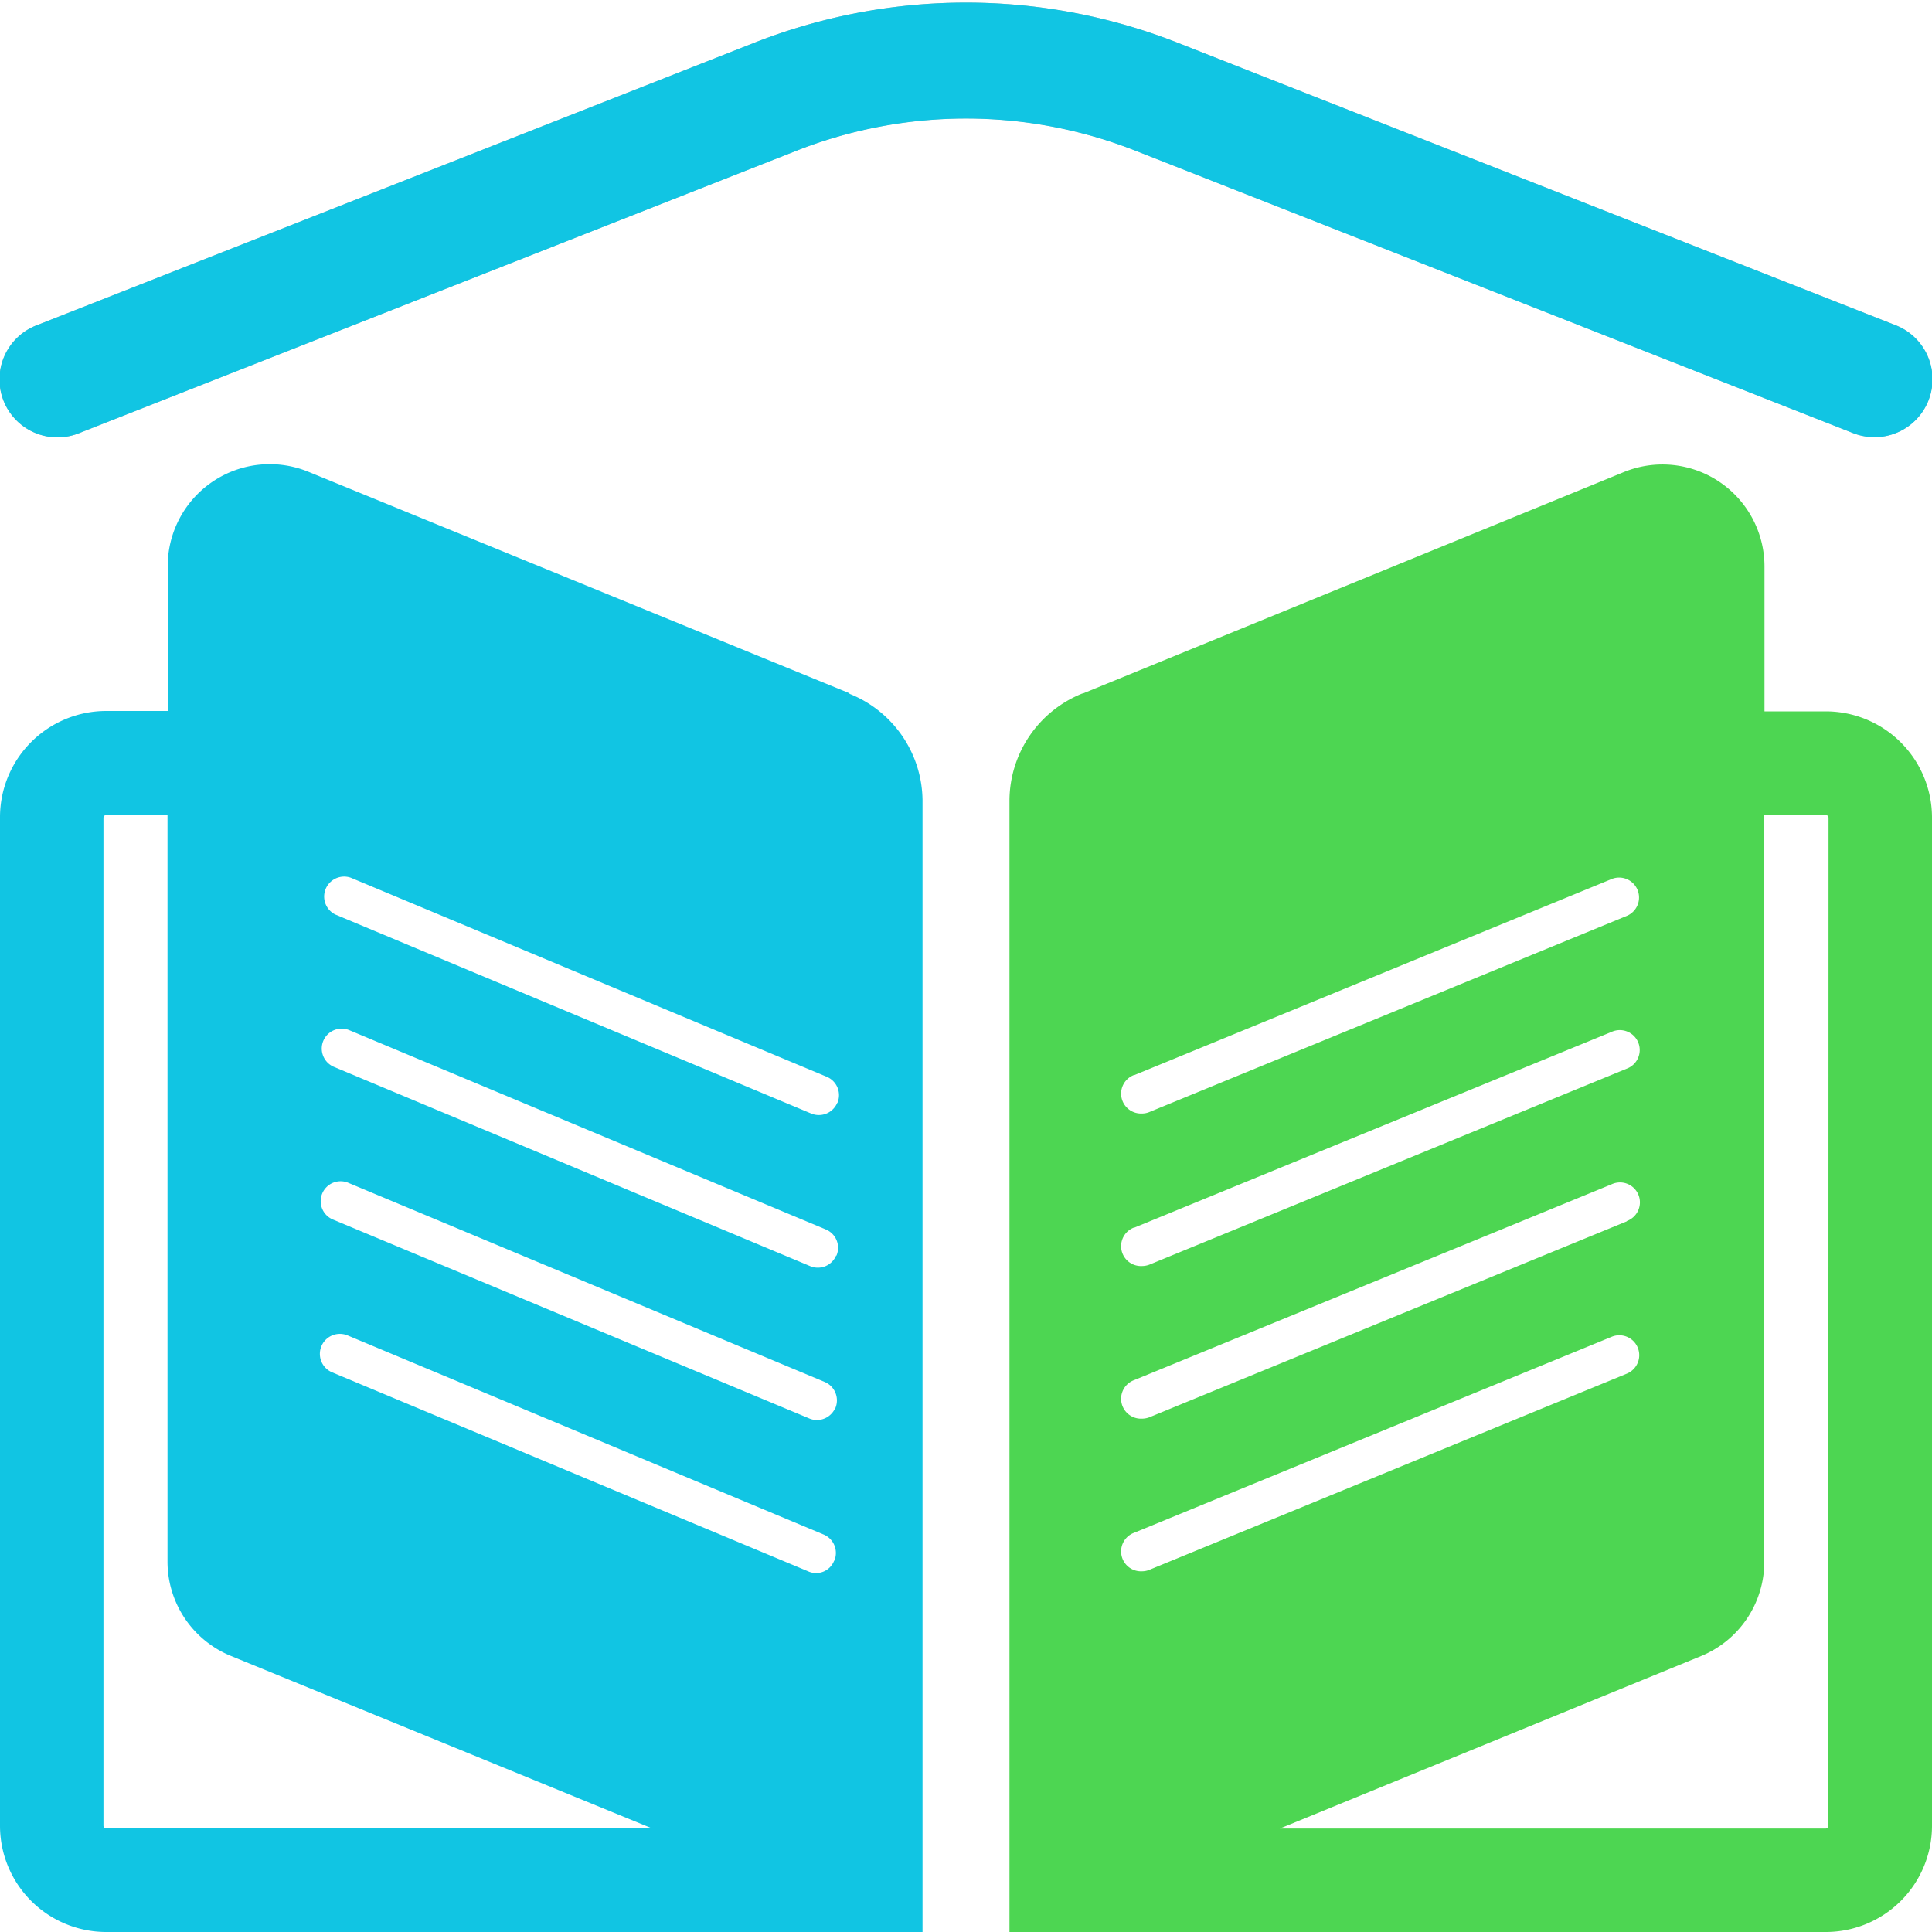 <svg id="Layer_1" data-name="Layer 1" xmlns="http://www.w3.org/2000/svg" viewBox="0 0 200 200"><defs><style>.cls-1{fill:#b3b3b3;}.cls-2{fill:none;}.cls-3{fill:#11c5e3;}.cls-4{fill:#4dd652;}</style></defs><path class="cls-1" d="M194.06,45.25a6.08,6.08,0,0,1-2.2-.41L117.61,15.62a47.88,47.88,0,0,0-35.22,0L8.29,44.8a6,6,0,1,1-4.4-11.16L78,4.46a59.87,59.87,0,0,1,44,0l74.25,29.21a6,6,0,0,1-2.2,11.58Z"/><path class="cls-2" d="M85.37,143.06l-49.28-20.6a2.06,2.06,0,1,0-1.59,3.8l49.28,20.61a2,2,0,0,0,.79.16,2.06,2.06,0,0,0,.8-4Z"/><path class="cls-2" d="M85.26,158.86,36,138.25a2.06,2.06,0,0,0-1.59,3.81l49.28,20.6a2.06,2.06,0,1,0,1.59-3.8Z"/><path class="cls-2" d="M85.59,111.47,36.31,90.86a2.07,2.07,0,0,0-1.6,3.81L84,115.27a2.07,2.07,0,0,0,2.7-1.1A2.06,2.06,0,0,0,85.59,111.47Z"/><path class="cls-2" d="M17.36,161.65V84.37H11a.29.29,0,0,0-.29.28V189a.29.29,0,0,0,.29.29H67.51L23.92,171.42A10.55,10.55,0,0,1,17.36,161.65Z"/><path class="cls-2" d="M85.48,127.27,36.2,106.66a2.06,2.06,0,1,0-1.59,3.8l49.28,20.61A2.05,2.05,0,0,0,86.58,130,2.05,2.05,0,0,0,85.48,127.27Z"/><path class="cls-2" d="M166.83,122.62l-49.42,20.27a2.06,2.06,0,0,0,.78,4,2.17,2.17,0,0,0,.79-.15l49.41-20.28a2.06,2.06,0,1,0-1.56-3.81Z"/><path class="cls-2" d="M189,84.37h-6.34v77.28a10.55,10.55,0,0,1-6.56,9.77l-43.59,17.85H189a.29.29,0,0,0,.29-.29V84.65A.29.29,0,0,0,189,84.37Z"/><path class="cls-2" d="M169.52,139.54a2.06,2.06,0,0,0-2.69-1.13l-49.42,20.28a2.06,2.06,0,0,0,.78,4,2,2,0,0,0,.79-.16l49.41-20.27A2.06,2.06,0,0,0,169.52,139.54Z"/><path class="cls-2" d="M118.19,131.06a2.17,2.17,0,0,0,.79-.15l49.41-20.28a2.06,2.06,0,1,0-1.56-3.81l-49.42,20.27a2.06,2.06,0,0,0,.78,4Z"/><path class="cls-2" d="M118.19,115.27a2,2,0,0,0,.79-.16l49.41-20.27A2.06,2.06,0,1,0,166.83,91L117.41,111.3a2.06,2.06,0,0,0,.78,4Z"/><path class="cls-3" d="M8.29,44.8l74.1-29.17a47.88,47.88,0,0,1,35.22,0l74.25,29.22a6.08,6.08,0,0,0,2.2.41,6,6,0,0,0,2.2-11.58L122,4.46a59.87,59.87,0,0,0-44,0L3.89,33.64A6,6,0,1,0,8.29,44.8Z"/><path class="cls-2" d="M85.48,127.27,36.2,106.66a2.06,2.06,0,1,0-1.59,3.8l49.28,20.61A2.05,2.05,0,0,0,86.58,130,2.05,2.05,0,0,0,85.48,127.27Z"/><path class="cls-2" d="M85.59,111.47,36.31,90.86a2.07,2.07,0,0,0-1.6,3.81L84,115.27a2.07,2.07,0,0,0,2.7-1.1A2.06,2.06,0,0,0,85.59,111.47Z"/><path class="cls-2" d="M118.19,115.27a2,2,0,0,0,.79-.16l49.41-20.27A2.06,2.06,0,1,0,166.83,91L117.41,111.3a2.06,2.06,0,0,0,.78,4Z"/><path class="cls-2" d="M17.36,161.65V84.37H11a.29.29,0,0,0-.29.28V189a.29.29,0,0,0,.29.29H67.51L23.92,171.42A10.55,10.55,0,0,1,17.36,161.65Z"/><path class="cls-2" d="M85.26,158.86,36,138.25a2.06,2.06,0,0,0-1.59,3.81l49.28,20.6a2.06,2.06,0,1,0,1.59-3.8Z"/><path class="cls-2" d="M85.37,143.06l-49.28-20.6a2.06,2.06,0,1,0-1.59,3.8l49.28,20.61a2,2,0,0,0,.79.16,2.06,2.06,0,0,0,.8-4Z"/><path class="cls-2" d="M169.52,139.54a2.06,2.06,0,0,0-2.69-1.13l-49.42,20.28a2.06,2.06,0,0,0,.78,4,2,2,0,0,0,.79-.16l49.41-20.27A2.06,2.06,0,0,0,169.52,139.54Z"/><path class="cls-2" d="M189,84.37h-6.34v77.28a10.55,10.55,0,0,1-6.56,9.77l-43.59,17.85H189a.29.29,0,0,0,.29-.29V84.65A.29.29,0,0,0,189,84.37Z"/><path class="cls-2" d="M166.83,122.62l-49.42,20.27a2.06,2.06,0,0,0,.78,4,2.17,2.17,0,0,0,.79-.15l49.41-20.28a2.06,2.06,0,1,0-1.56-3.81Z"/><path class="cls-2" d="M118.19,131.06a2.17,2.17,0,0,0,.79-.15l49.41-20.28a2.06,2.06,0,1,0-1.56-3.81l-49.42,20.27a2.06,2.06,0,0,0,.78,4Z"/><path class="cls-4" d="M189,73.64h-6.34v-15a10.56,10.56,0,0,0-14.56-9.77l-56,22.92-.06,0a12,12,0,0,0-7.54,11V200H189a11,11,0,0,0,11-11V84.65A11,11,0,0,0,189,73.64ZM117.41,111.3,166.83,91a2.06,2.06,0,1,1,1.56,3.82L119,115.11a2,2,0,0,1-.79.16,2.06,2.06,0,0,1-.78-4Zm0,15.79,49.42-20.27a2.06,2.06,0,1,1,1.56,3.81L119,130.91a2.17,2.17,0,0,1-.79.15,2.06,2.06,0,0,1-.78-4Zm51-.66L119,146.71a2.17,2.17,0,0,1-.79.15,2.06,2.06,0,0,1-.78-4l49.42-20.27a2.06,2.06,0,1,1,1.56,3.81Zm-50.2,36.23a2.06,2.06,0,0,1-.78-4l49.42-20.28a2.06,2.06,0,1,1,1.56,3.82L119,162.5A2,2,0,0,1,118.19,162.66ZM189.27,189a.29.29,0,0,1-.29.29H132.49l43.59-17.85a10.55,10.55,0,0,0,6.56-9.77V84.37H189a.29.29,0,0,1,.29.28Z"/><path class="cls-3" d="M87.9,71.75l-56-22.92A10.56,10.56,0,0,0,17.36,58.6v15H11a11,11,0,0,0-11,11V189a11,11,0,0,0,11,11H95.5V82.83a12,12,0,0,0-7.54-11ZM11,189.27a.29.29,0,0,1-.29-.29V84.65a.29.29,0,0,1,.29-.28h6.34v77.28a10.55,10.55,0,0,0,6.56,9.77l43.59,17.85Zm75.35-27.71a2,2,0,0,1-2.7,1.1l-49.28-20.6A2.06,2.06,0,0,1,36,138.25l49.28,20.61A2.07,2.07,0,0,1,86.37,161.56Zm.11-15.8A2.07,2.07,0,0,1,84.57,147a2,2,0,0,1-.79-.16L34.5,126.26a2.06,2.06,0,1,1,1.59-3.8l49.28,20.6A2.07,2.07,0,0,1,86.48,145.76Zm.1-15.8a2.05,2.05,0,0,1-2.69,1.11L34.61,110.46a2.06,2.06,0,1,1,1.59-3.8l49.28,20.61A2.05,2.05,0,0,1,86.58,130Zm.11-15.79a2.07,2.07,0,0,1-2.7,1.1L34.71,94.67a2.07,2.07,0,0,1,1.6-3.81l49.28,20.61A2.06,2.06,0,0,1,86.69,114.17Z"/></svg>
